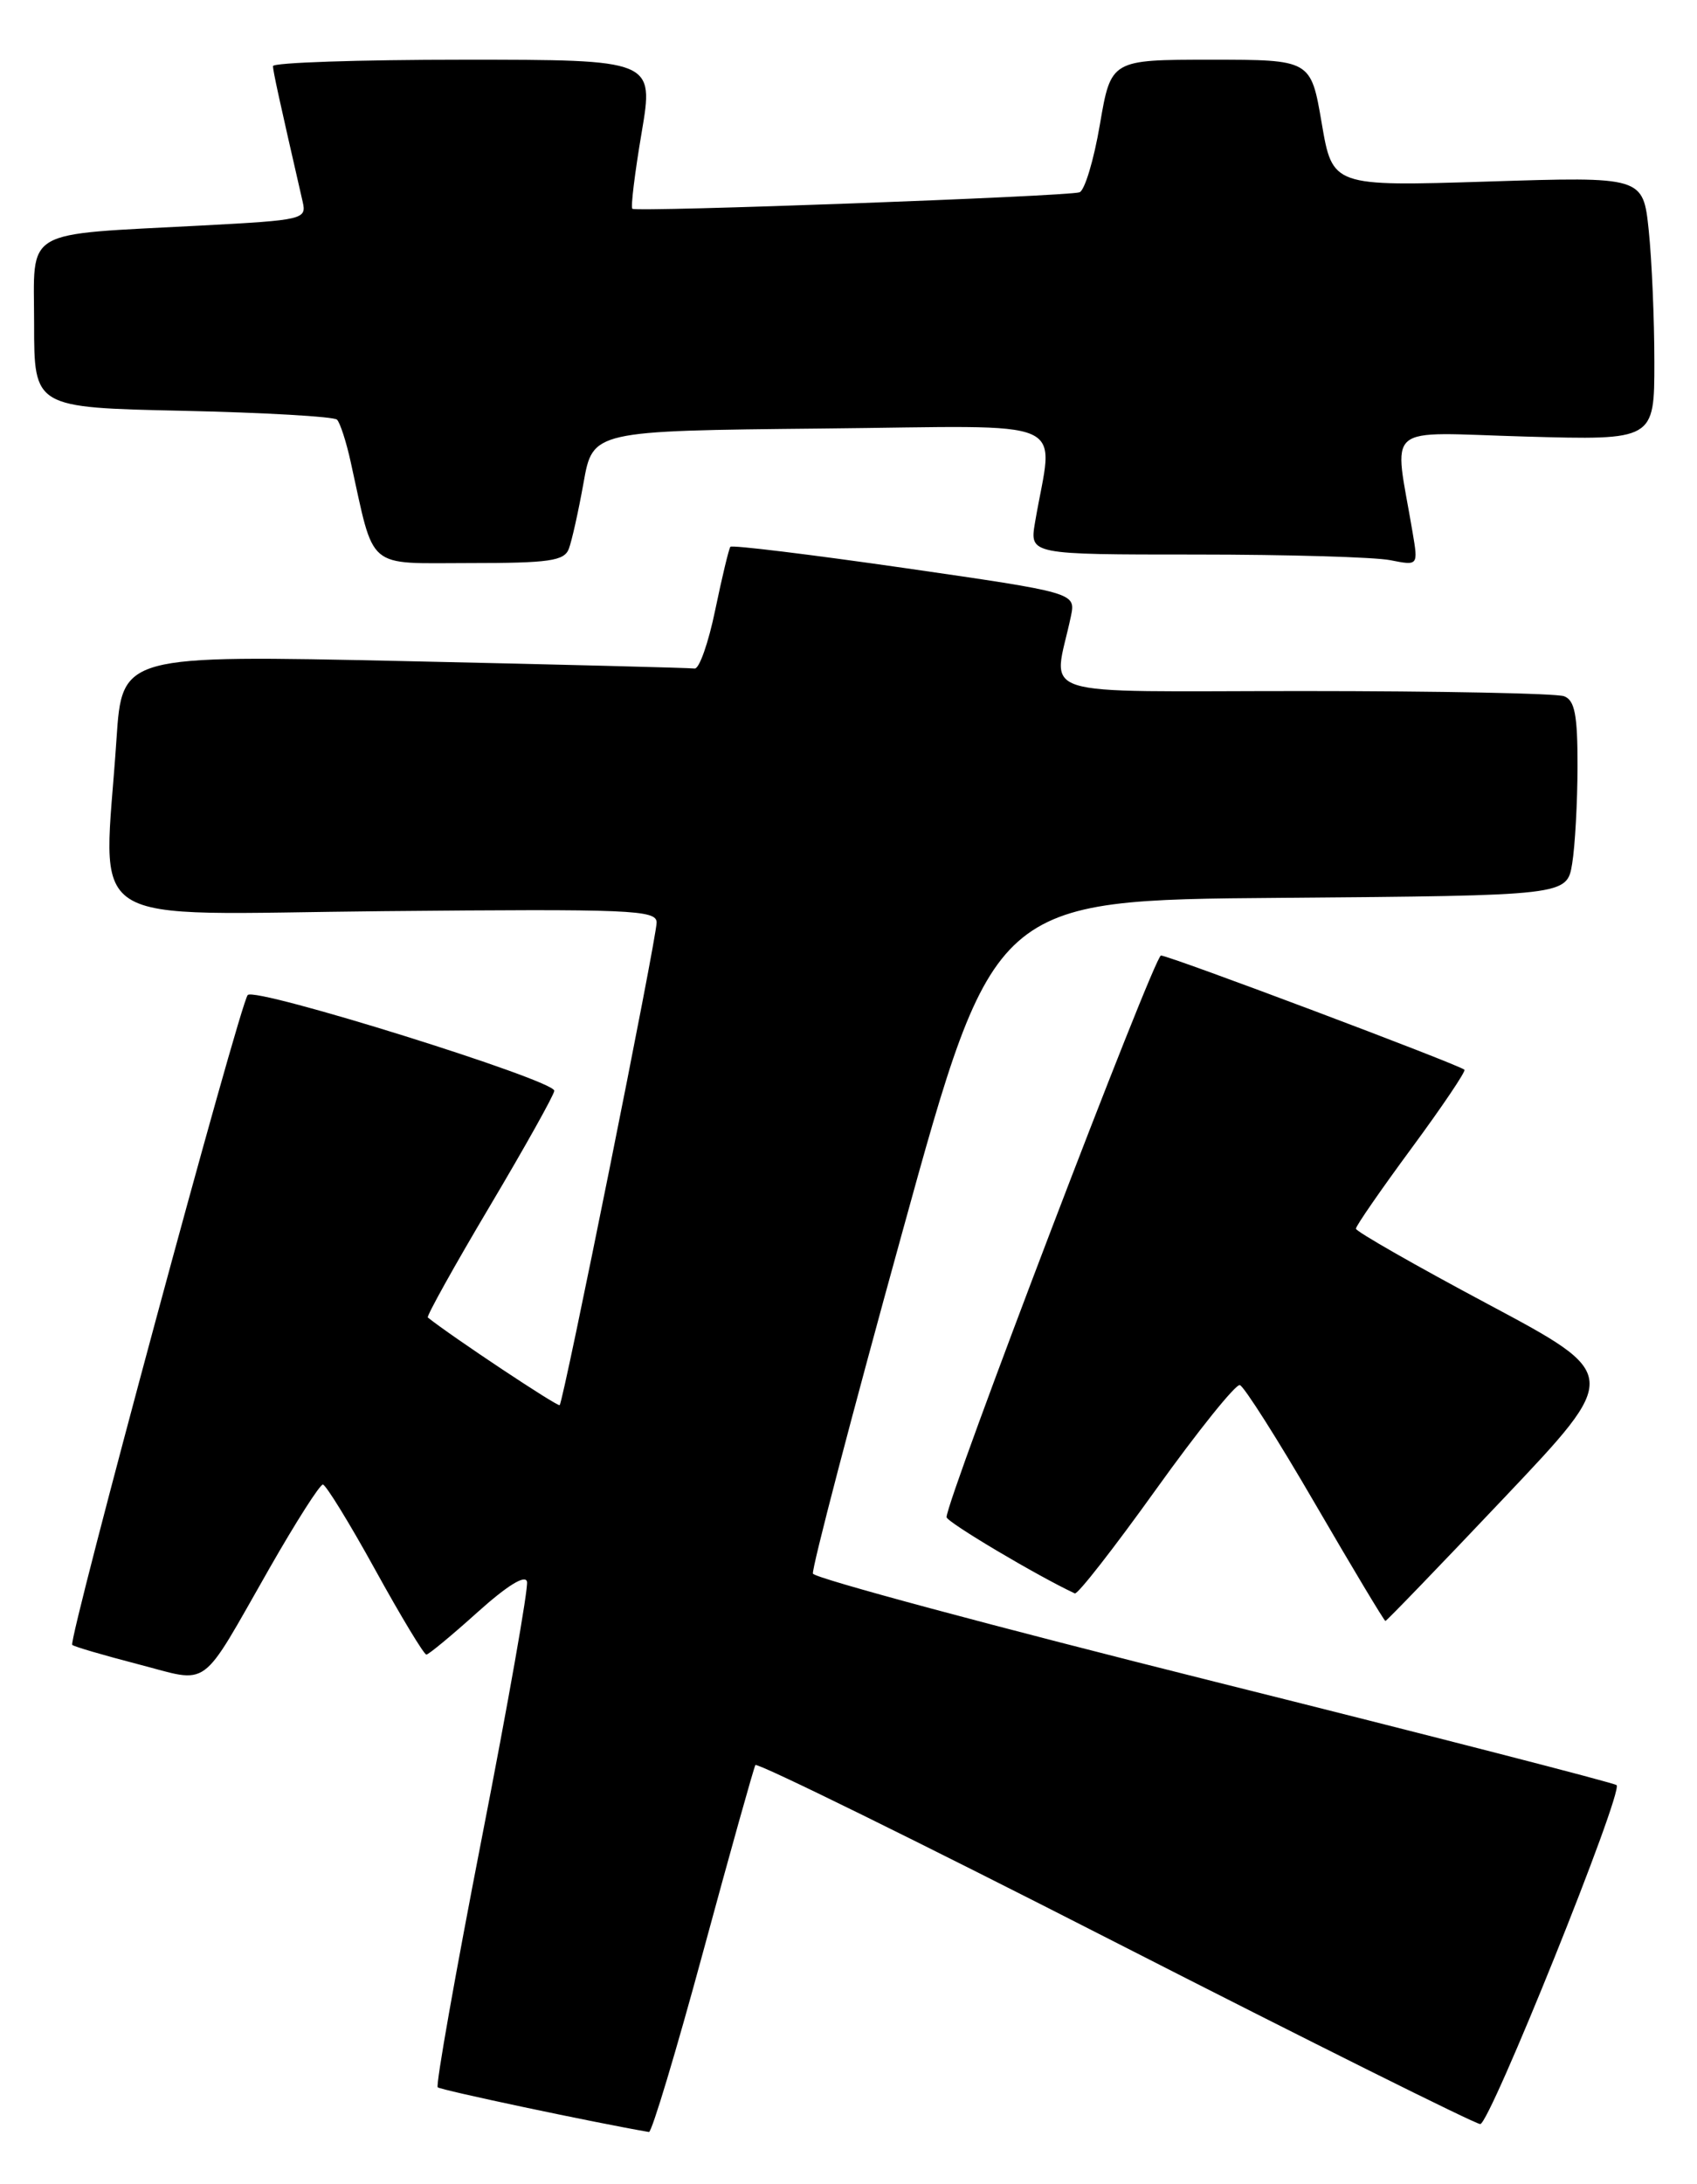 <?xml version="1.0" encoding="UTF-8" standalone="no"?>
<!DOCTYPE svg PUBLIC "-//W3C//DTD SVG 1.1//EN" "http://www.w3.org/Graphics/SVG/1.1/DTD/svg11.dtd" >
<svg xmlns="http://www.w3.org/2000/svg" xmlns:xlink="http://www.w3.org/1999/xlink" version="1.1" viewBox="0 0 199 256">
 <g >
 <path fill="currentColor"
d=" M 82.46 228.75 C 85.63 217.06 88.39 207.23 88.58 206.89 C 88.78 206.56 107.74 215.88 130.72 227.62 C 153.70 239.35 172.99 248.96 173.58 248.97 C 174.70 249.00 190.38 210.05 189.57 209.24 C 189.32 208.99 168.08 203.52 142.38 197.10 C 116.67 190.67 95.50 184.98 95.33 184.45 C 95.16 183.93 99.86 165.95 105.79 144.50 C 116.55 105.50 116.55 105.50 150.15 105.24 C 183.74 104.97 183.74 104.97 184.36 101.24 C 184.70 99.18 184.98 94.06 184.99 89.86 C 185.00 83.80 184.67 82.09 183.42 81.61 C 182.55 81.27 168.77 81.00 152.79 81.00 C 120.37 81.00 123.53 82.02 125.58 72.24 C 126.15 69.48 126.15 69.48 106.07 66.58 C 95.02 64.99 85.83 63.87 85.65 64.09 C 85.47 64.32 84.67 67.65 83.87 71.50 C 83.08 75.35 81.99 78.43 81.46 78.36 C 80.93 78.28 65.61 77.89 47.41 77.49 C 14.32 76.77 14.32 76.77 13.66 86.63 C 12.16 109.33 8.77 107.14 45.00 106.80 C 74.01 106.53 77.00 106.65 77.00 108.13 C 77.00 109.98 66.09 164.24 65.63 164.70 C 65.41 164.93 52.99 156.68 50.17 154.43 C 49.99 154.29 53.25 148.43 57.42 141.41 C 61.59 134.39 65.00 128.29 65.00 127.85 C 65.00 126.60 29.94 115.65 29.05 116.63 C 28.12 117.65 7.96 192.29 8.47 192.80 C 8.66 193.00 12.12 194.01 16.16 195.06 C 24.78 197.29 23.29 198.37 31.62 183.79 C 34.70 178.40 37.50 174.01 37.86 174.01 C 38.21 174.02 40.98 178.52 44.00 184.00 C 47.02 189.48 49.73 193.96 50.00 193.94 C 50.27 193.93 52.98 191.69 56.00 188.97 C 59.50 185.83 61.61 184.53 61.80 185.40 C 61.97 186.15 59.58 199.69 56.49 215.49 C 53.41 231.29 51.08 244.42 51.33 244.66 C 51.65 244.98 69.79 248.82 76.10 249.90 C 76.43 249.95 79.29 240.44 82.46 228.75 Z  M 176.37 175.58 C 190.04 161.16 190.04 161.16 174.52 152.88 C 165.98 148.33 159.00 144.34 159.00 144.02 C 159.00 143.70 161.94 139.45 165.53 134.58 C 169.12 129.71 171.91 125.57 171.73 125.39 C 171.15 124.81 137.11 112.00 136.14 112.00 C 135.35 112.00 111.00 175.75 111.00 177.83 C 111.00 178.40 121.68 184.74 126.04 186.77 C 126.37 186.92 130.65 181.43 135.56 174.58 C 140.48 167.72 144.90 162.22 145.39 162.35 C 145.87 162.48 149.86 168.76 154.24 176.30 C 158.62 183.83 162.32 190.00 162.46 190.00 C 162.60 190.00 168.86 183.51 176.37 175.58 Z  M 66.70 64.34 C 67.05 63.43 67.83 59.94 68.43 56.59 C 69.51 50.50 69.51 50.50 96.39 50.23 C 126.43 49.94 123.50 48.65 121.37 61.25 C 120.74 65.00 120.74 65.00 140.24 65.00 C 150.97 65.00 161.23 65.30 163.03 65.66 C 166.31 66.31 166.31 66.31 165.65 62.41 C 163.46 49.38 161.92 50.69 178.85 51.17 C 194.00 51.60 194.00 51.60 194.00 42.45 C 194.00 37.41 193.70 30.46 193.34 27.00 C 192.68 20.70 192.68 20.70 174.47 21.28 C 156.26 21.85 156.26 21.85 154.99 14.43 C 153.72 7.00 153.72 7.00 142.00 7.00 C 130.28 7.00 130.28 7.00 128.98 14.59 C 128.27 18.77 127.19 22.34 126.59 22.54 C 125.07 23.03 74.58 24.88 74.15 24.47 C 73.95 24.28 74.44 20.27 75.24 15.56 C 76.69 7.00 76.69 7.00 54.34 7.00 C 42.05 7.00 32.01 7.34 32.01 7.75 C 32.03 8.39 32.68 11.39 35.49 23.64 C 35.97 25.71 35.59 25.80 23.74 26.43 C 2.34 27.57 4.00 26.60 4.00 37.97 C 4.00 47.77 4.00 47.77 21.43 48.15 C 31.02 48.36 39.16 48.83 39.52 49.19 C 39.88 49.55 40.61 51.79 41.13 54.17 C 43.97 67.00 42.79 66.00 55.07 66.00 C 64.39 66.00 66.16 65.75 66.70 64.34 Z "/>
</g>
</svg>
